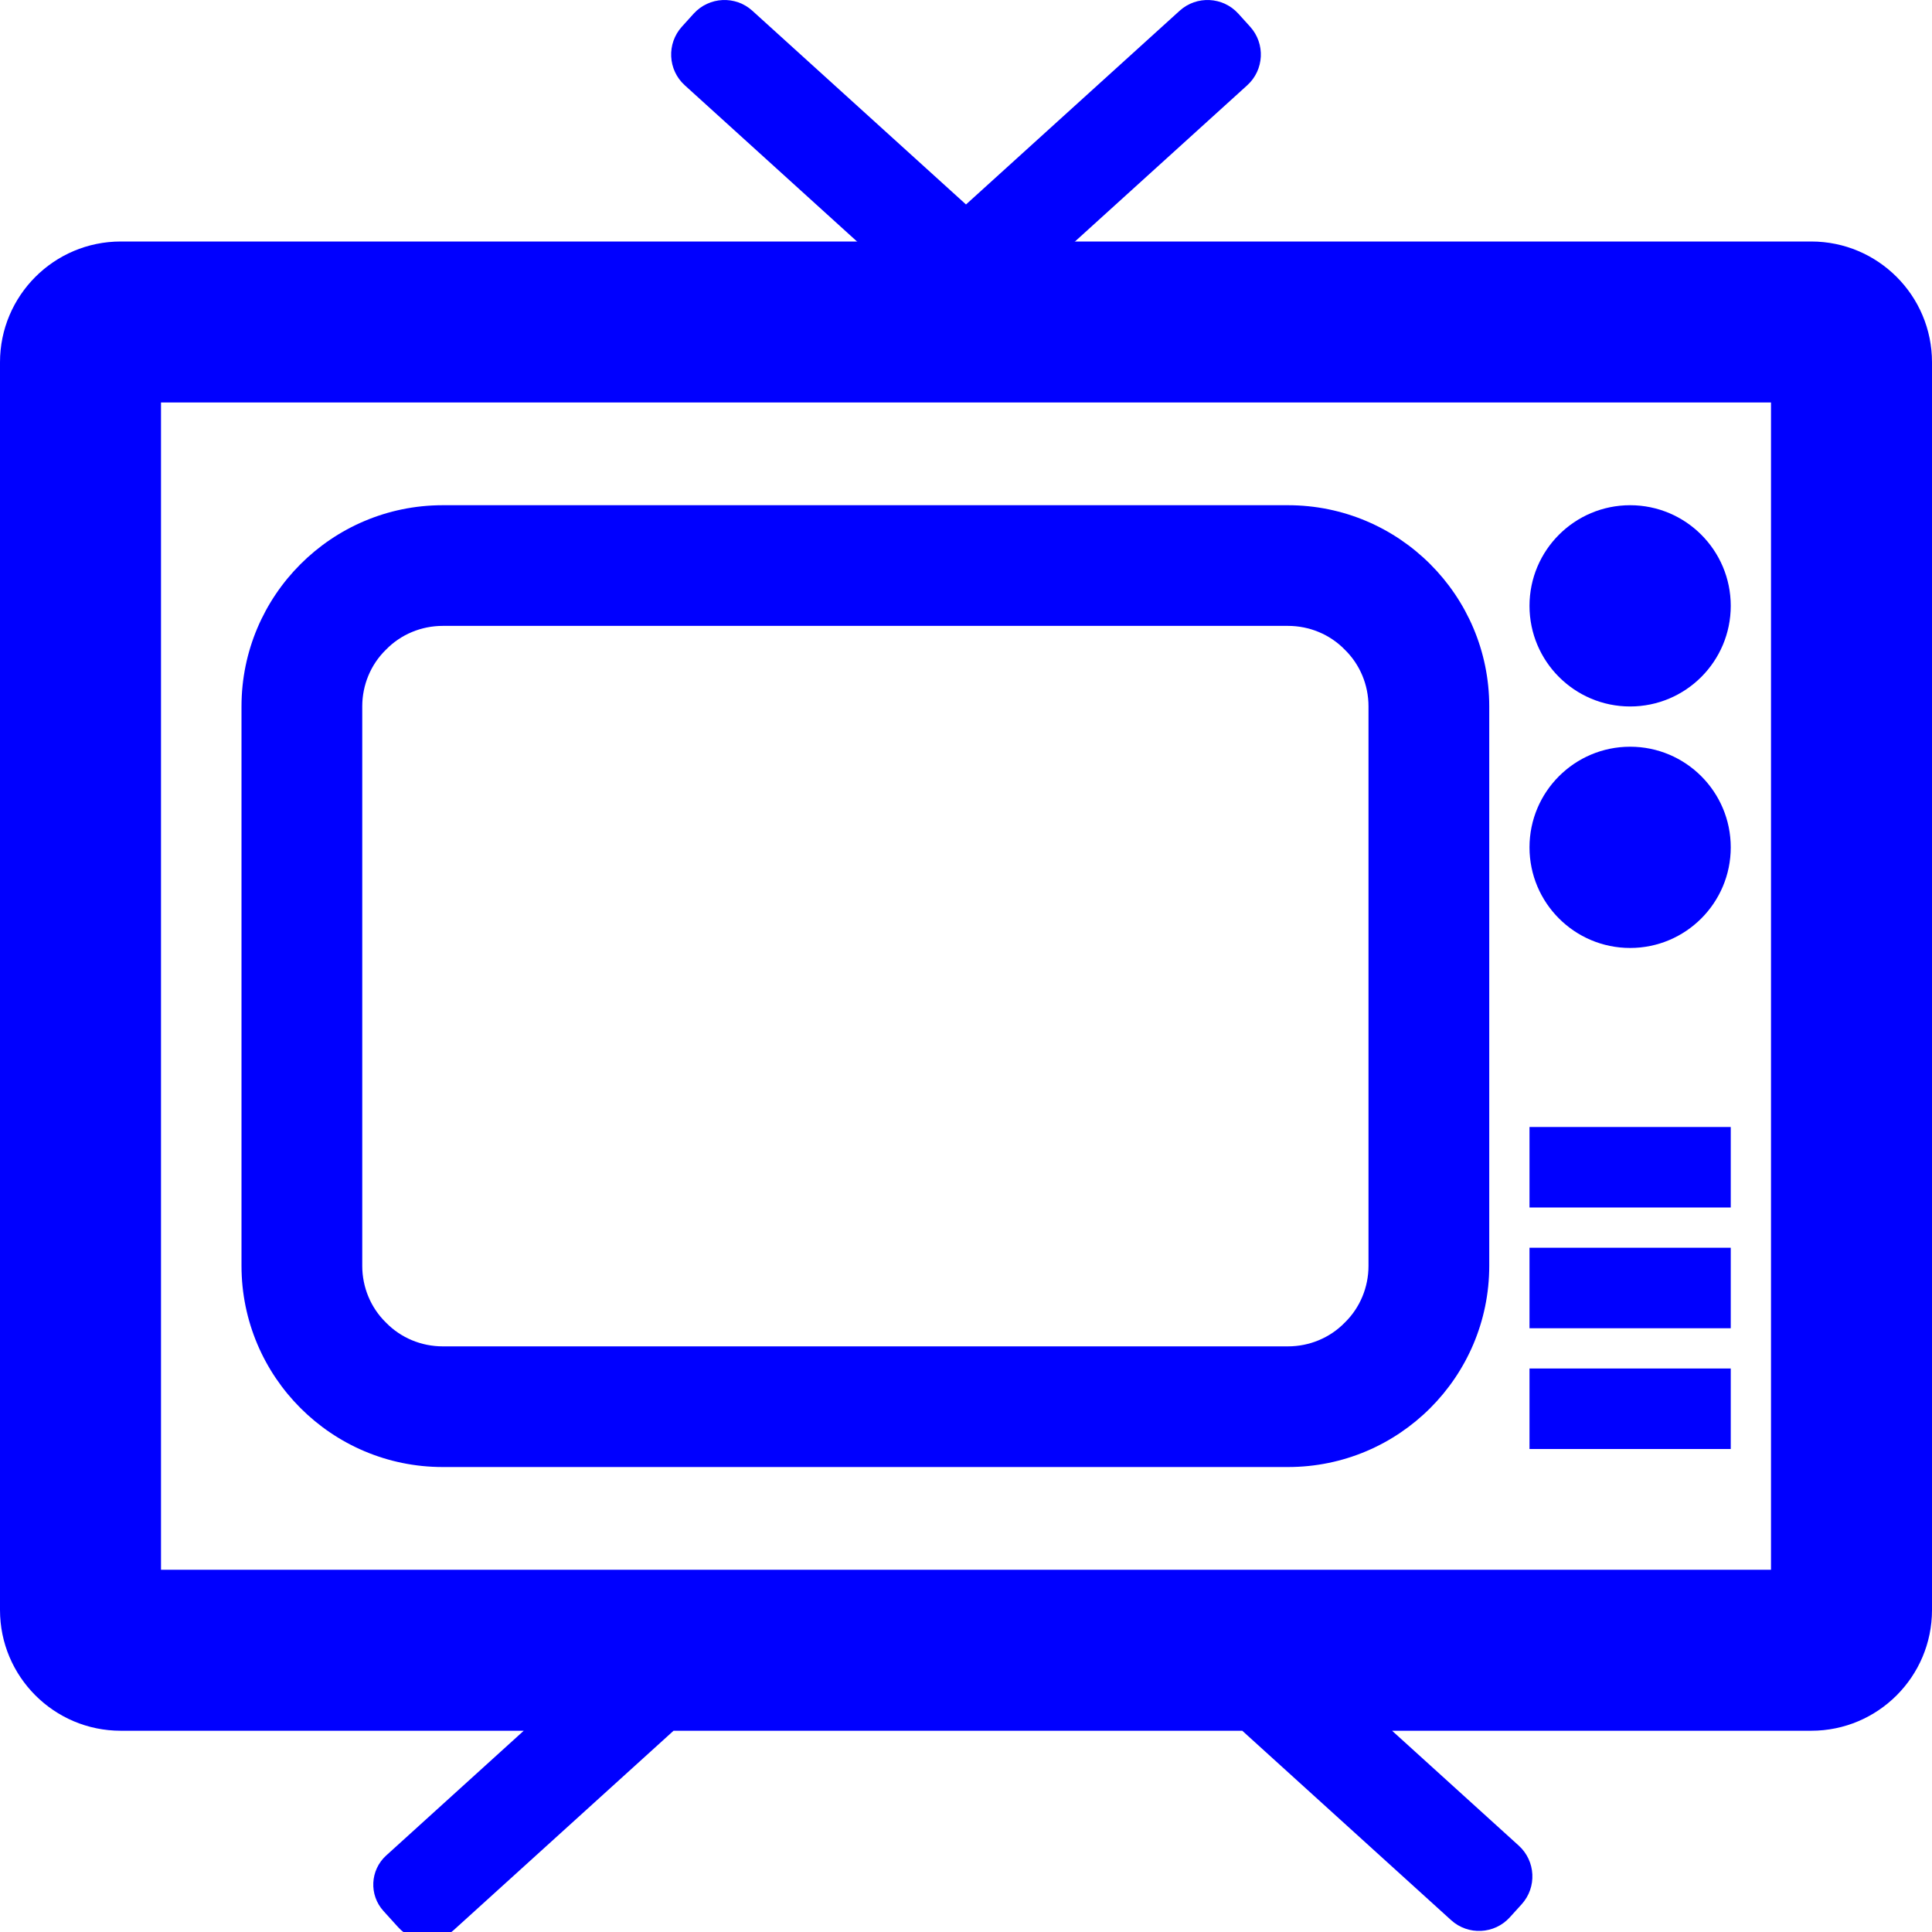 <?xml version="1.0" encoding="UTF-8" standalone="no"?><!-- Generator: Gravit.io --><svg xmlns="http://www.w3.org/2000/svg" xmlns:xlink="http://www.w3.org/1999/xlink" style="isolation:isolate" viewBox="0 0 48 48" width="48pt" height="48pt"><linearGradient id="_lgradient_6" x1="0" y1="0.5" x2="0.887" y2="0.011" gradientTransform="matrix(14.651,0,0,8.548,16.674,0)" gradientUnits="userSpaceOnUse"><stop offset="0%" stop-opacity="1" style="stop-color:rgb(0,0,255)"/><stop offset="49.167%" stop-opacity="1" style="stop-color:rgb(0,0,255)"/><stop offset="97.083%" stop-opacity="1" style="stop-color:rgb(0,0,255)"/></linearGradient><path d=" M 22.232 6.852 L 17.013 2.119 C 16.591 1.737 16.559 1.084 16.942 0.662 L 17.235 0.338 C 17.618 -0.083 18.271 -0.115 18.692 0.267 L 24 5.08 L 29.308 0.267 C 29.729 -0.115 30.382 -0.083 30.765 0.338 L 31.058 0.662 C 31.441 1.084 31.409 1.737 30.987 2.119 L 25.768 6.852 C 25.888 7.197 25.821 7.596 25.558 7.886 L 25.265 8.21 C 24.937 8.571 24.41 8.646 24 8.421 C 23.59 8.646 23.063 8.571 22.735 8.21 L 22.442 7.886 C 22.179 7.596 22.112 7.197 22.232 6.852 Z " fill="url(#_lgradient_6)"/><linearGradient id="_lgradient_7" x1="0.133" y1="0.143" x2="1" y2="1" gradientTransform="matrix(48,0,0,42.205,0,6)" gradientUnits="userSpaceOnUse"><stop offset="0%" stop-opacity="1" style="stop-color:rgb(0,0,255)"/><stop offset="66.479%" stop-opacity="1" style="stop-color:rgb(0,0,255)"/><stop offset="100%" stop-opacity="1" style="stop-color:rgb(0,0,255)"/></linearGradient><path d=" M 16.734 43 L 11.273 47.952 C 10.874 48.313 10.257 48.283 9.895 47.884 L 9.527 47.478 C 9.165 47.079 9.195 46.462 9.594 46.1 L 13.012 43 L 3 43 C 1.344 43 0 41.656 0 40 L 0 9 C 0 7.344 1.344 6 3 6 L 3 6 L 45 6 C 46.656 6 48 7.344 48 9 L 48 40 C 48 41.656 46.656 43 45 43 L 34.586 43 L 37.734 45.855 C 38.155 46.237 38.187 46.89 37.805 47.311 L 37.511 47.635 C 37.129 48.057 36.476 48.089 36.054 47.707 L 30.864 43 L 16.734 43 Z  M 44 39 L 4 39 L 4 10 L 44 10 L 44 39 L 44 39 Z " fill-rule="evenodd" fill="url(#_lgradient_7)"/><linearGradient id="_lgradient_8" x1="0.091" y1="0.254" x2="0.866" y2="0.858" gradientTransform="matrix(31,0,0,23.896,6,12.552)" gradientUnits="userSpaceOnUse"><stop offset="1.304%" stop-opacity="1" style="stop-color:rgb(0,0,255)"/><stop offset="52.083%" stop-opacity="1" style="stop-color:rgb(0,0,255)"/><stop offset="97.917%" stop-opacity="1" style="stop-color:rgb(0,0,255)"/></linearGradient><path d=" M 11 12.552 L 32 12.552 C 34.76 12.552 37 14.793 37 17.552 L 37 31.448 C 37 34.207 34.76 36.448 32 36.448 L 11 36.448 C 8.24 36.448 6 34.207 6 31.448 L 6 17.552 C 6 14.793 8.24 12.552 11 12.552 Z  M 11 15.55 L 32 15.55 C 32.53 15.55 33.04 15.76 33.41 16.14 C 33.79 16.51 34 17.02 34 17.55 L 34 31.45 C 34 31.98 33.79 32.49 33.41 32.86 C 33.04 33.24 32.53 33.45 32 33.45 L 11 33.45 C 10.47 33.45 9.96 33.24 9.59 32.86 C 9.21 32.49 9 31.98 9 31.45 L 9 17.55 C 9 17.02 9.21 16.51 9.59 16.14 C 9.96 15.76 10.47 15.55 11 15.55 Z " fill-rule="evenodd" fill="url(#_lgradient_8)"/><linearGradient id="_lgradient_9" x1="0" y1="0.5" x2="1" y2="0.5" gradientTransform="matrix(5,0,0,8,38,28)" gradientUnits="userSpaceOnUse"><stop offset="0%" stop-opacity="1" style="stop-color:rgb(0,0,255)"/><stop offset="98.75%" stop-opacity="1" style="stop-color:rgb(0,0,255)"/></linearGradient><path d=" M 38 28 L 43 28 L 43 30 L 38 30 L 38 28 L 38 28 Z  M 38 31 L 43 31 L 43 33 L 38 33 L 38 31 L 38 31 Z  M 38 34 L 43 34 L 43 36 L 38 36 L 38 34 Z " fill-rule="evenodd" fill="url(#_lgradient_9)"/><linearGradient id="_lgradient_10" x1="0.134" y1="0.955" x2="0.881" y2="0.12" gradientTransform="matrix(5,0,0,11,38,12.552)" gradientUnits="userSpaceOnUse"><stop offset="0%" stop-opacity="1" style="stop-color:rgb(0,0,255)"/><stop offset="47.917%" stop-opacity="1" style="stop-color:rgb(0,0,255)"/><stop offset="97.917%" stop-opacity="1" style="stop-color:rgb(0,0,255)"/></linearGradient><path d=" M 38 15.052 C 38 13.672 39.12 12.552 40.5 12.552 C 41.88 12.552 43 13.672 43 15.052 C 43 16.432 41.88 17.552 40.5 17.552 C 39.12 17.552 38 16.432 38 15.052 Z  M 38 21.052 C 38 19.672 39.12 18.552 40.5 18.552 C 41.88 18.552 43 19.672 43 21.052 C 43 22.432 41.88 23.552 40.5 23.552 C 39.12 23.552 38 22.432 38 21.052 Z " fill-rule="evenodd" fill="url(#_lgradient_10)"/></svg>